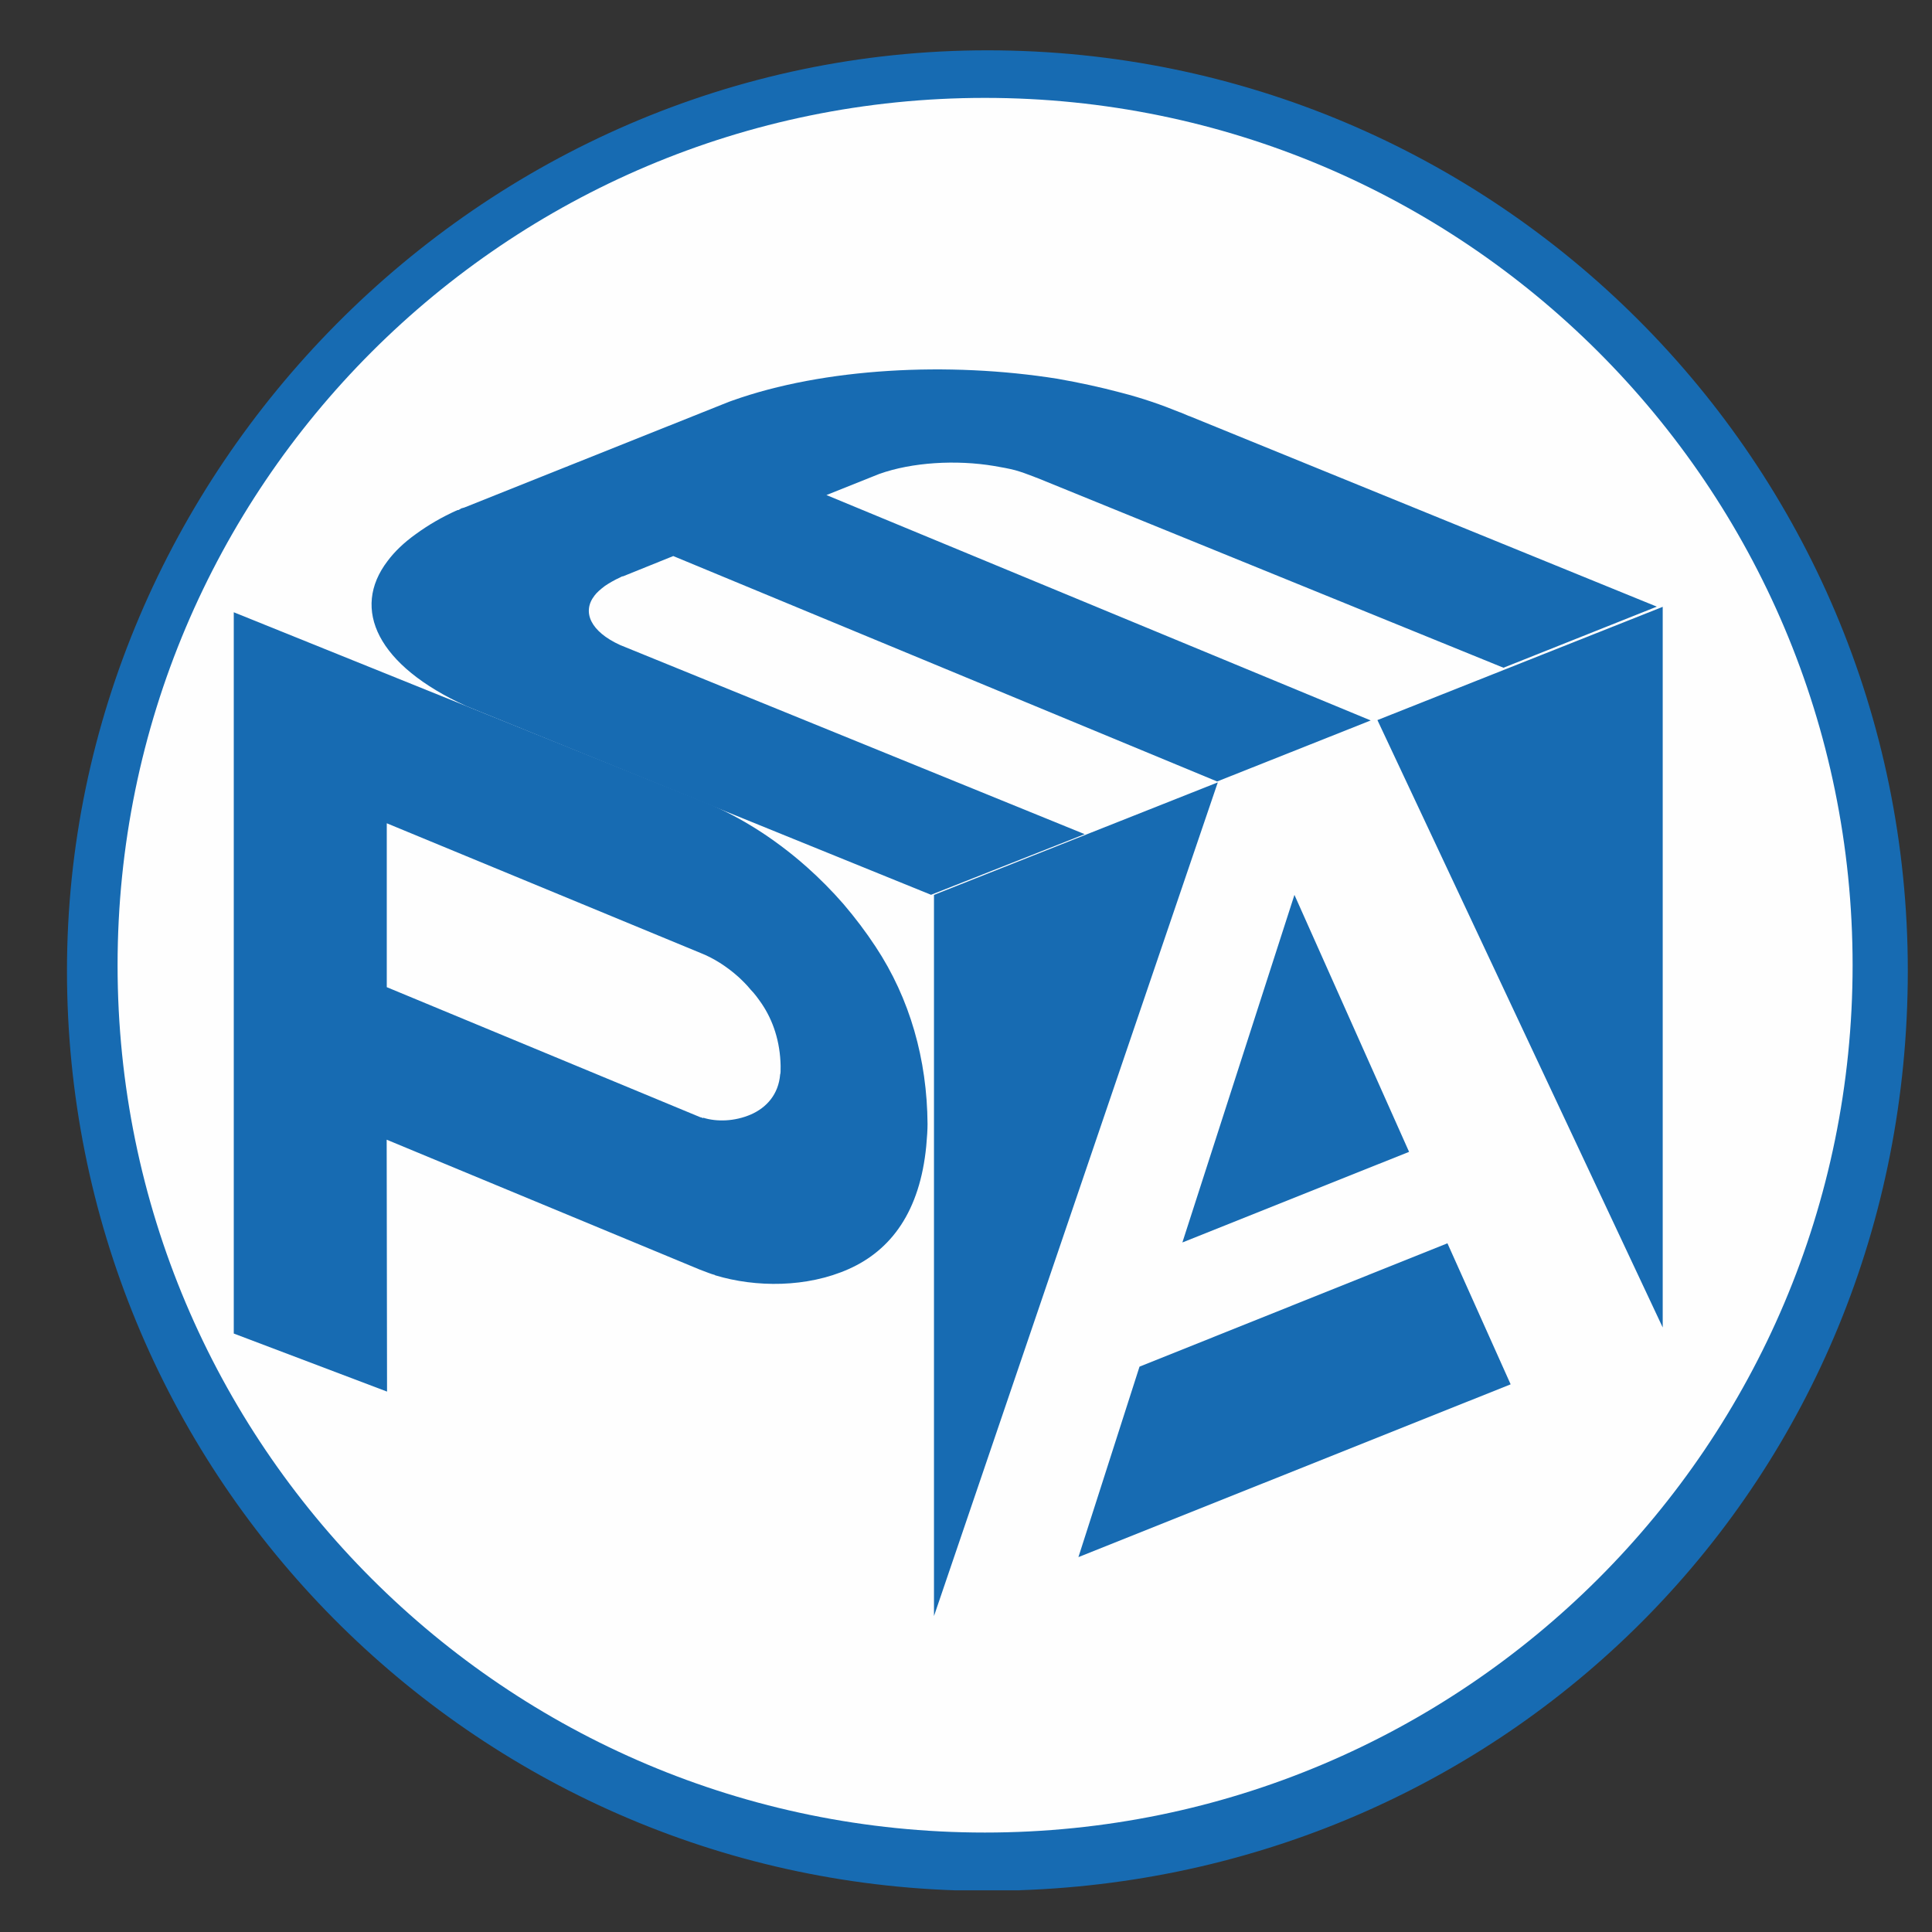 <svg width="21" height="21" viewBox="0 0 21 21" fill="none" xmlns="http://www.w3.org/2000/svg">
<rect x="0" y="0" width="21" height="21" fill="#333333" stroke="none"/>
<path d="M11.085 20.547H10.38C5.018 20.364 0.728 15.959 0.728 10.551C0.728 5.143 5.206 0.547 10.733 0.547C16.259 0.547 20.737 5.024 20.737 10.551C20.737 16.078 16.447 20.364 11.085 20.546V20.547ZM10.733 20.199C5.408 20.199 1.085 15.876 1.085 10.552C1.085 5.228 5.408 0.903 10.733 0.903C16.058 0.903 20.38 5.22 20.38 10.551C20.38 15.881 16.061 20.198 10.733 20.198V20.199Z" fill="#176BB2"/>
<path d="M20.137 10.492C20.137 15.698 15.915 19.919 10.705 19.919C5.495 19.919 1.278 15.698 1.278 10.492C1.278 5.285 5.499 1.064 10.705 1.064C15.912 1.064 20.137 5.285 20.137 10.492Z" fill="#FEFEFE"/>
<path fill-rule="evenodd" clip-rule="evenodd" d="M4.204 8.949V10.73L7.615 12.145H7.62C7.628 12.149 7.62 12.145 7.643 12.154V12.149C7.789 12.195 7.985 12.191 8.164 12.113C8.329 12.04 8.462 11.898 8.48 11.678C8.485 11.669 8.485 11.641 8.485 11.586C8.48 11.321 8.403 11.092 8.279 10.909C8.238 10.85 8.201 10.799 8.16 10.758C8.119 10.707 8.073 10.662 8.028 10.62C7.895 10.501 7.753 10.413 7.616 10.359L4.205 8.949H4.204ZM2.541 14.494V6.655L7.614 8.702C7.994 8.848 8.401 9.096 8.772 9.426C8.91 9.549 9.042 9.682 9.166 9.824C9.295 9.975 9.413 10.131 9.518 10.291C9.89 10.854 10.077 11.514 10.082 12.218C10.082 12.278 10.077 12.36 10.068 12.457C9.999 13.166 9.688 13.588 9.225 13.794C8.772 13.996 8.217 13.996 7.774 13.862L7.769 13.858C7.732 13.849 7.678 13.827 7.604 13.799L4.203 12.388L4.207 15.126L2.541 14.495V14.494Z" fill="#176BB2"/>
<path fill-rule="evenodd" clip-rule="evenodd" d="M13.228 8.495L14.899 7.831L8.983 5.381L9.556 5.152C9.913 5.024 10.394 4.996 10.806 5.065C10.888 5.079 10.966 5.093 11.035 5.111C11.095 5.128 11.163 5.152 11.232 5.179C11.264 5.193 11.259 5.189 11.269 5.193L16.342 7.258L18.009 6.594L12.931 4.524L12.918 4.52C12.863 4.497 12.835 4.483 12.818 4.479C12.63 4.402 12.419 4.328 12.185 4.268C11.961 4.208 11.727 4.158 11.494 4.117C10.313 3.929 8.957 3.998 7.958 4.355L7.922 4.368L5.046 5.517L5.014 5.526C4.983 5.544 5.001 5.535 4.983 5.544H4.973C4.799 5.622 4.652 5.709 4.519 5.806C4.392 5.897 4.29 5.994 4.212 6.099C3.814 6.621 4.102 7.235 5.069 7.675L10.12 9.726L11.79 9.067L6.74 7.011C6.42 6.865 6.324 6.653 6.461 6.475C6.488 6.439 6.525 6.407 6.575 6.369C6.621 6.338 6.675 6.306 6.745 6.274L6.754 6.269C6.763 6.264 6.773 6.264 6.773 6.264L7.318 6.044L13.229 8.494L13.228 8.495Z" fill="#176BB2"/>
<path d="M11.722 16.925L16.42 15.047L15.733 13.514L12.386 14.855L11.722 16.925Z" fill="#176BB2"/>
<path d="M12.852 13.505L15.316 12.52L14.07 9.727L12.852 13.505Z" fill="#176BB2"/>
<path d="M13.237 8.504L10.152 9.727V17.566L13.237 8.504Z" fill="#176BB2"/>
<path d="M18.073 14.429V6.596L14.972 7.827L18.073 14.429Z" fill="#176BB2"/>
</svg>

